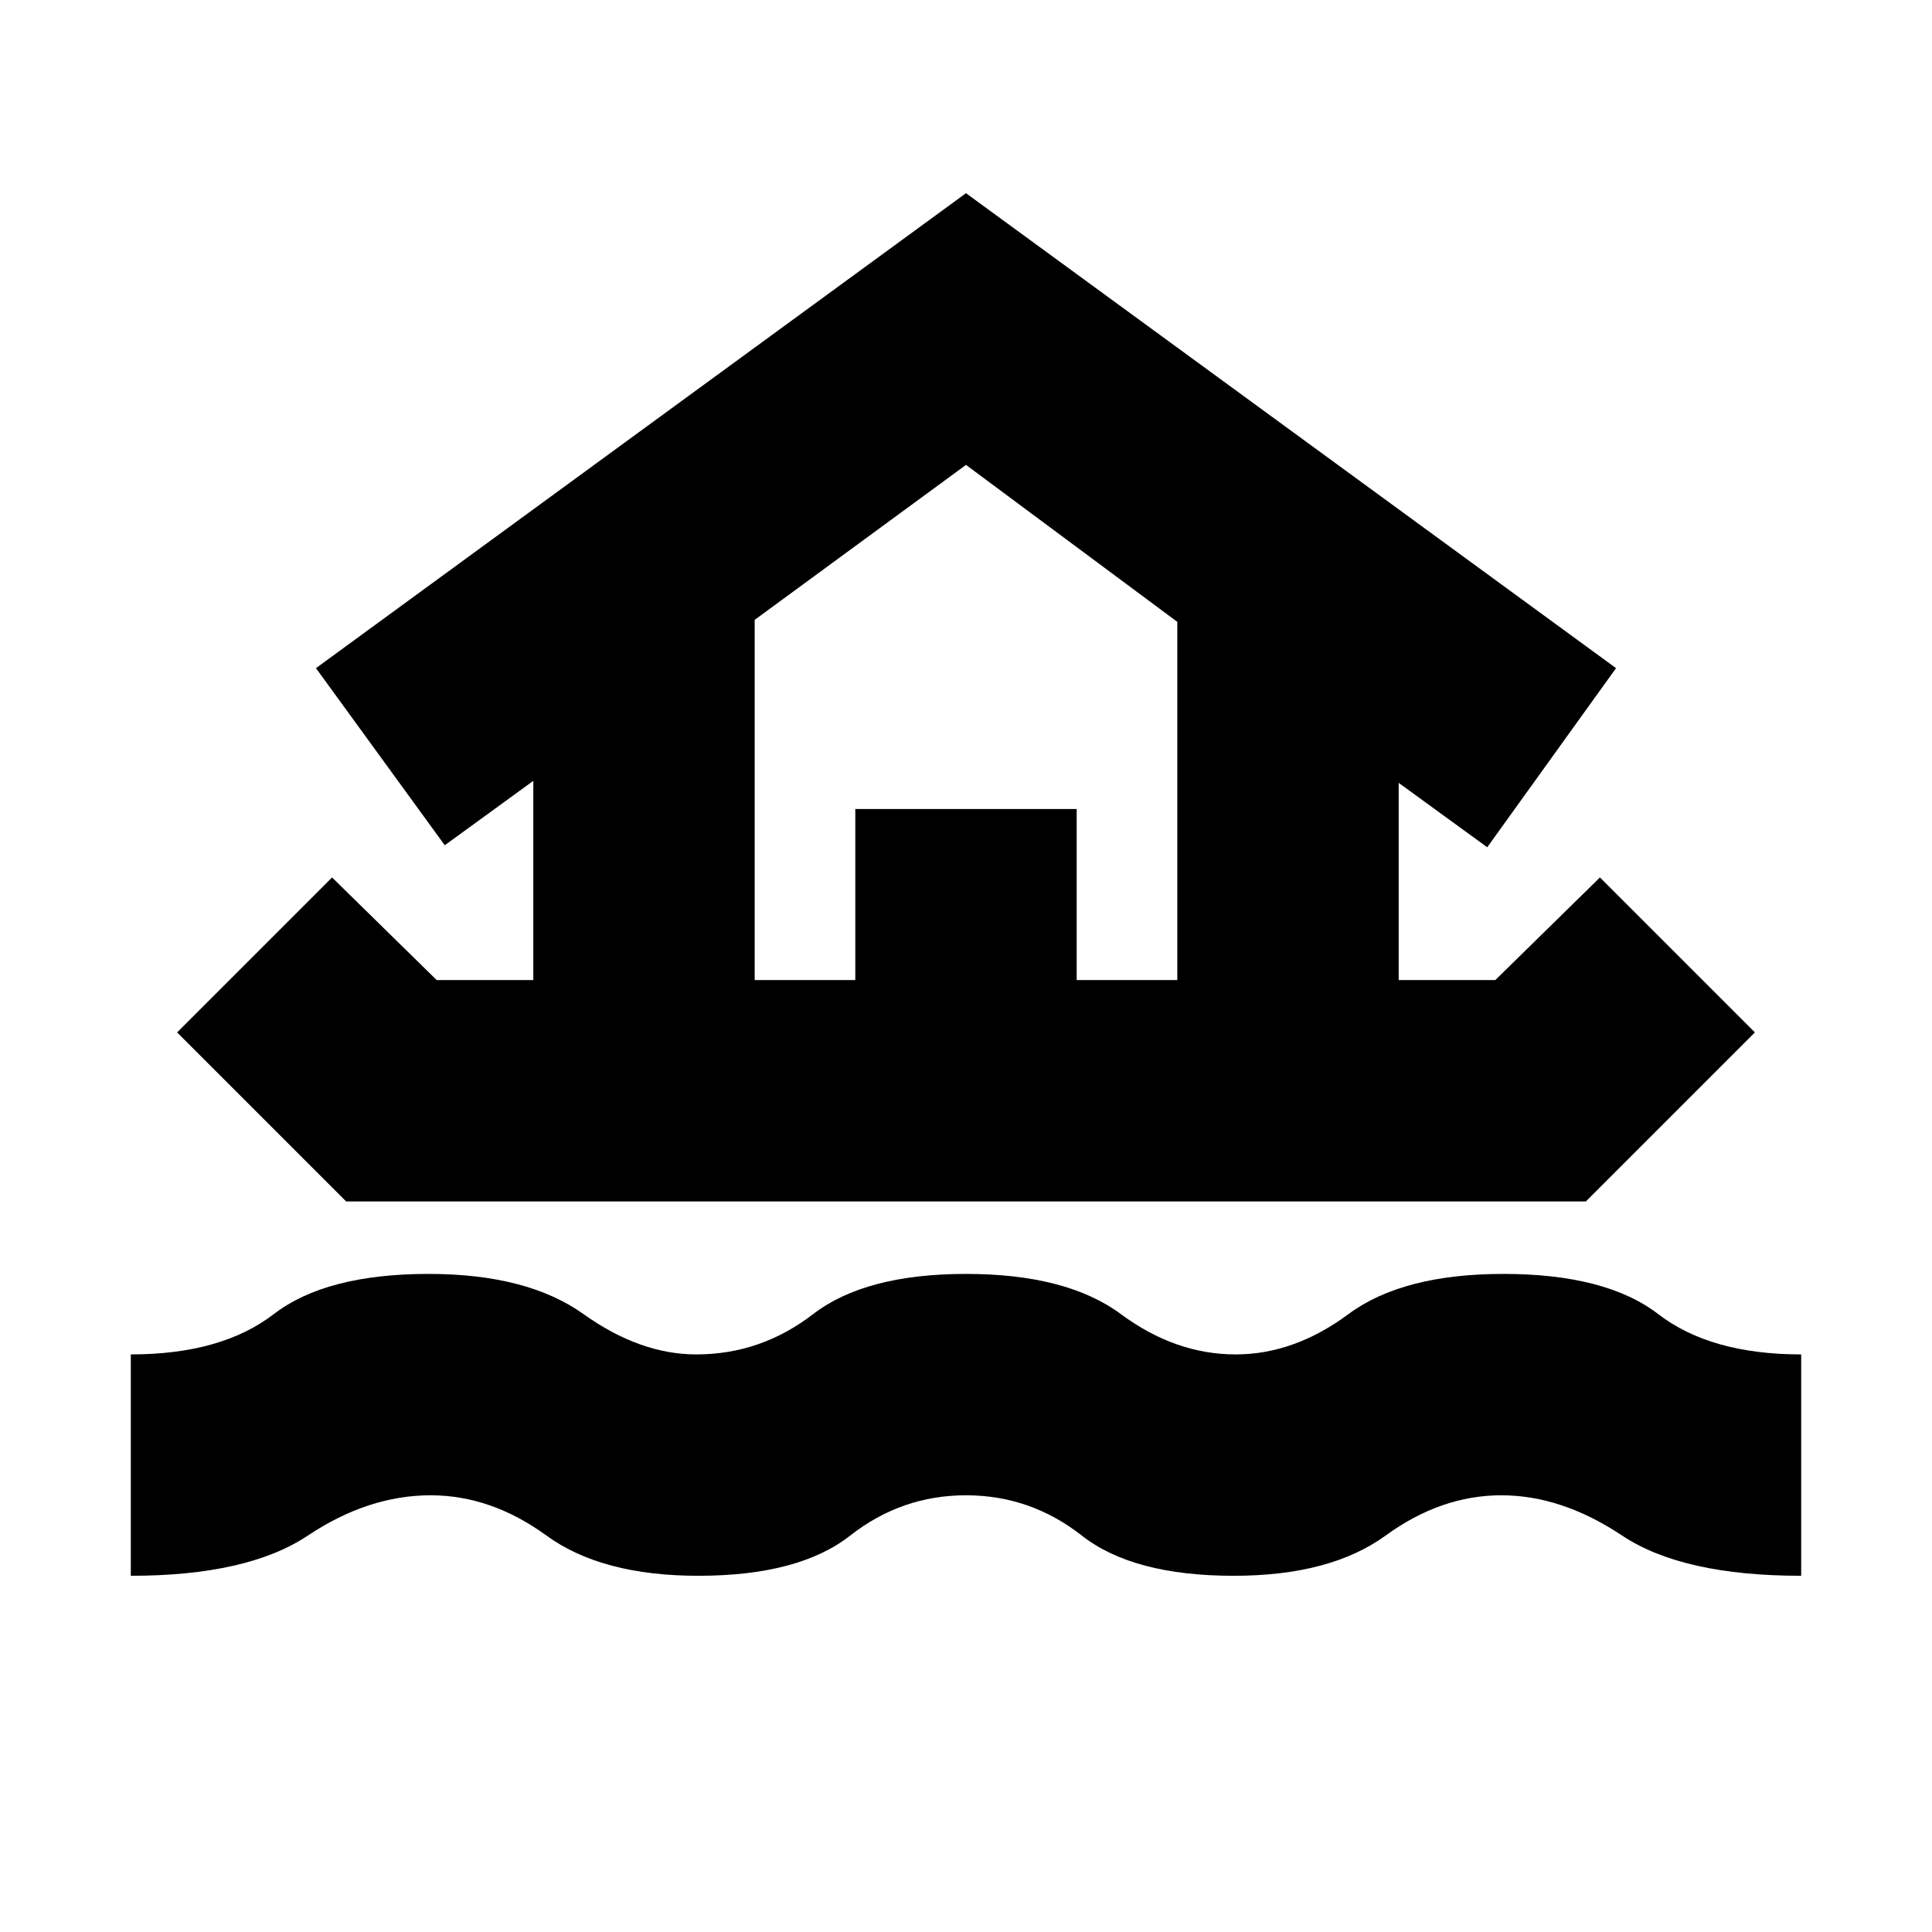 <svg xmlns="http://www.w3.org/2000/svg" height="24" width="24"><path d="M1.625 19.575v-2.75q1.125 0 1.775-.5.65-.5 1.925-.5 1.225 0 1.925.5t1.4.5q.8 0 1.45-.5.65-.5 1.9-.5t1.925.5q.675.5 1.425.5.725 0 1.4-.5.675-.5 1.925-.5 1.275 0 1.925.5.65.5 1.775.5v2.75q-1.475 0-2.225-.5t-1.5-.5q-.75 0-1.437.5-.688.5-1.888.5-1.25 0-1.887-.5-.638-.5-1.438-.5-.8 0-1.438.5-.637.5-1.887.5-1.2 0-1.887-.5-.688-.5-1.438-.5-.775 0-1.525.5-.75.5-2.2.5Zm2.675-4.65-2.1-2.1L4.125 10.9l1.3 1.275h1.2V9.7l-1.1.8-1.6-2.2L12 2.4l8.075 5.9-1.6 2.225-1.1-.8v2.45h1.2l1.3-1.275 1.925 1.925-2.1 2.1Zm5.075-2.75h1.25V10.05h2.75v2.125h1.25v-4.45L12 5.775 9.375 7.7Zm0 0h5.25-5.25Z"/></svg>
